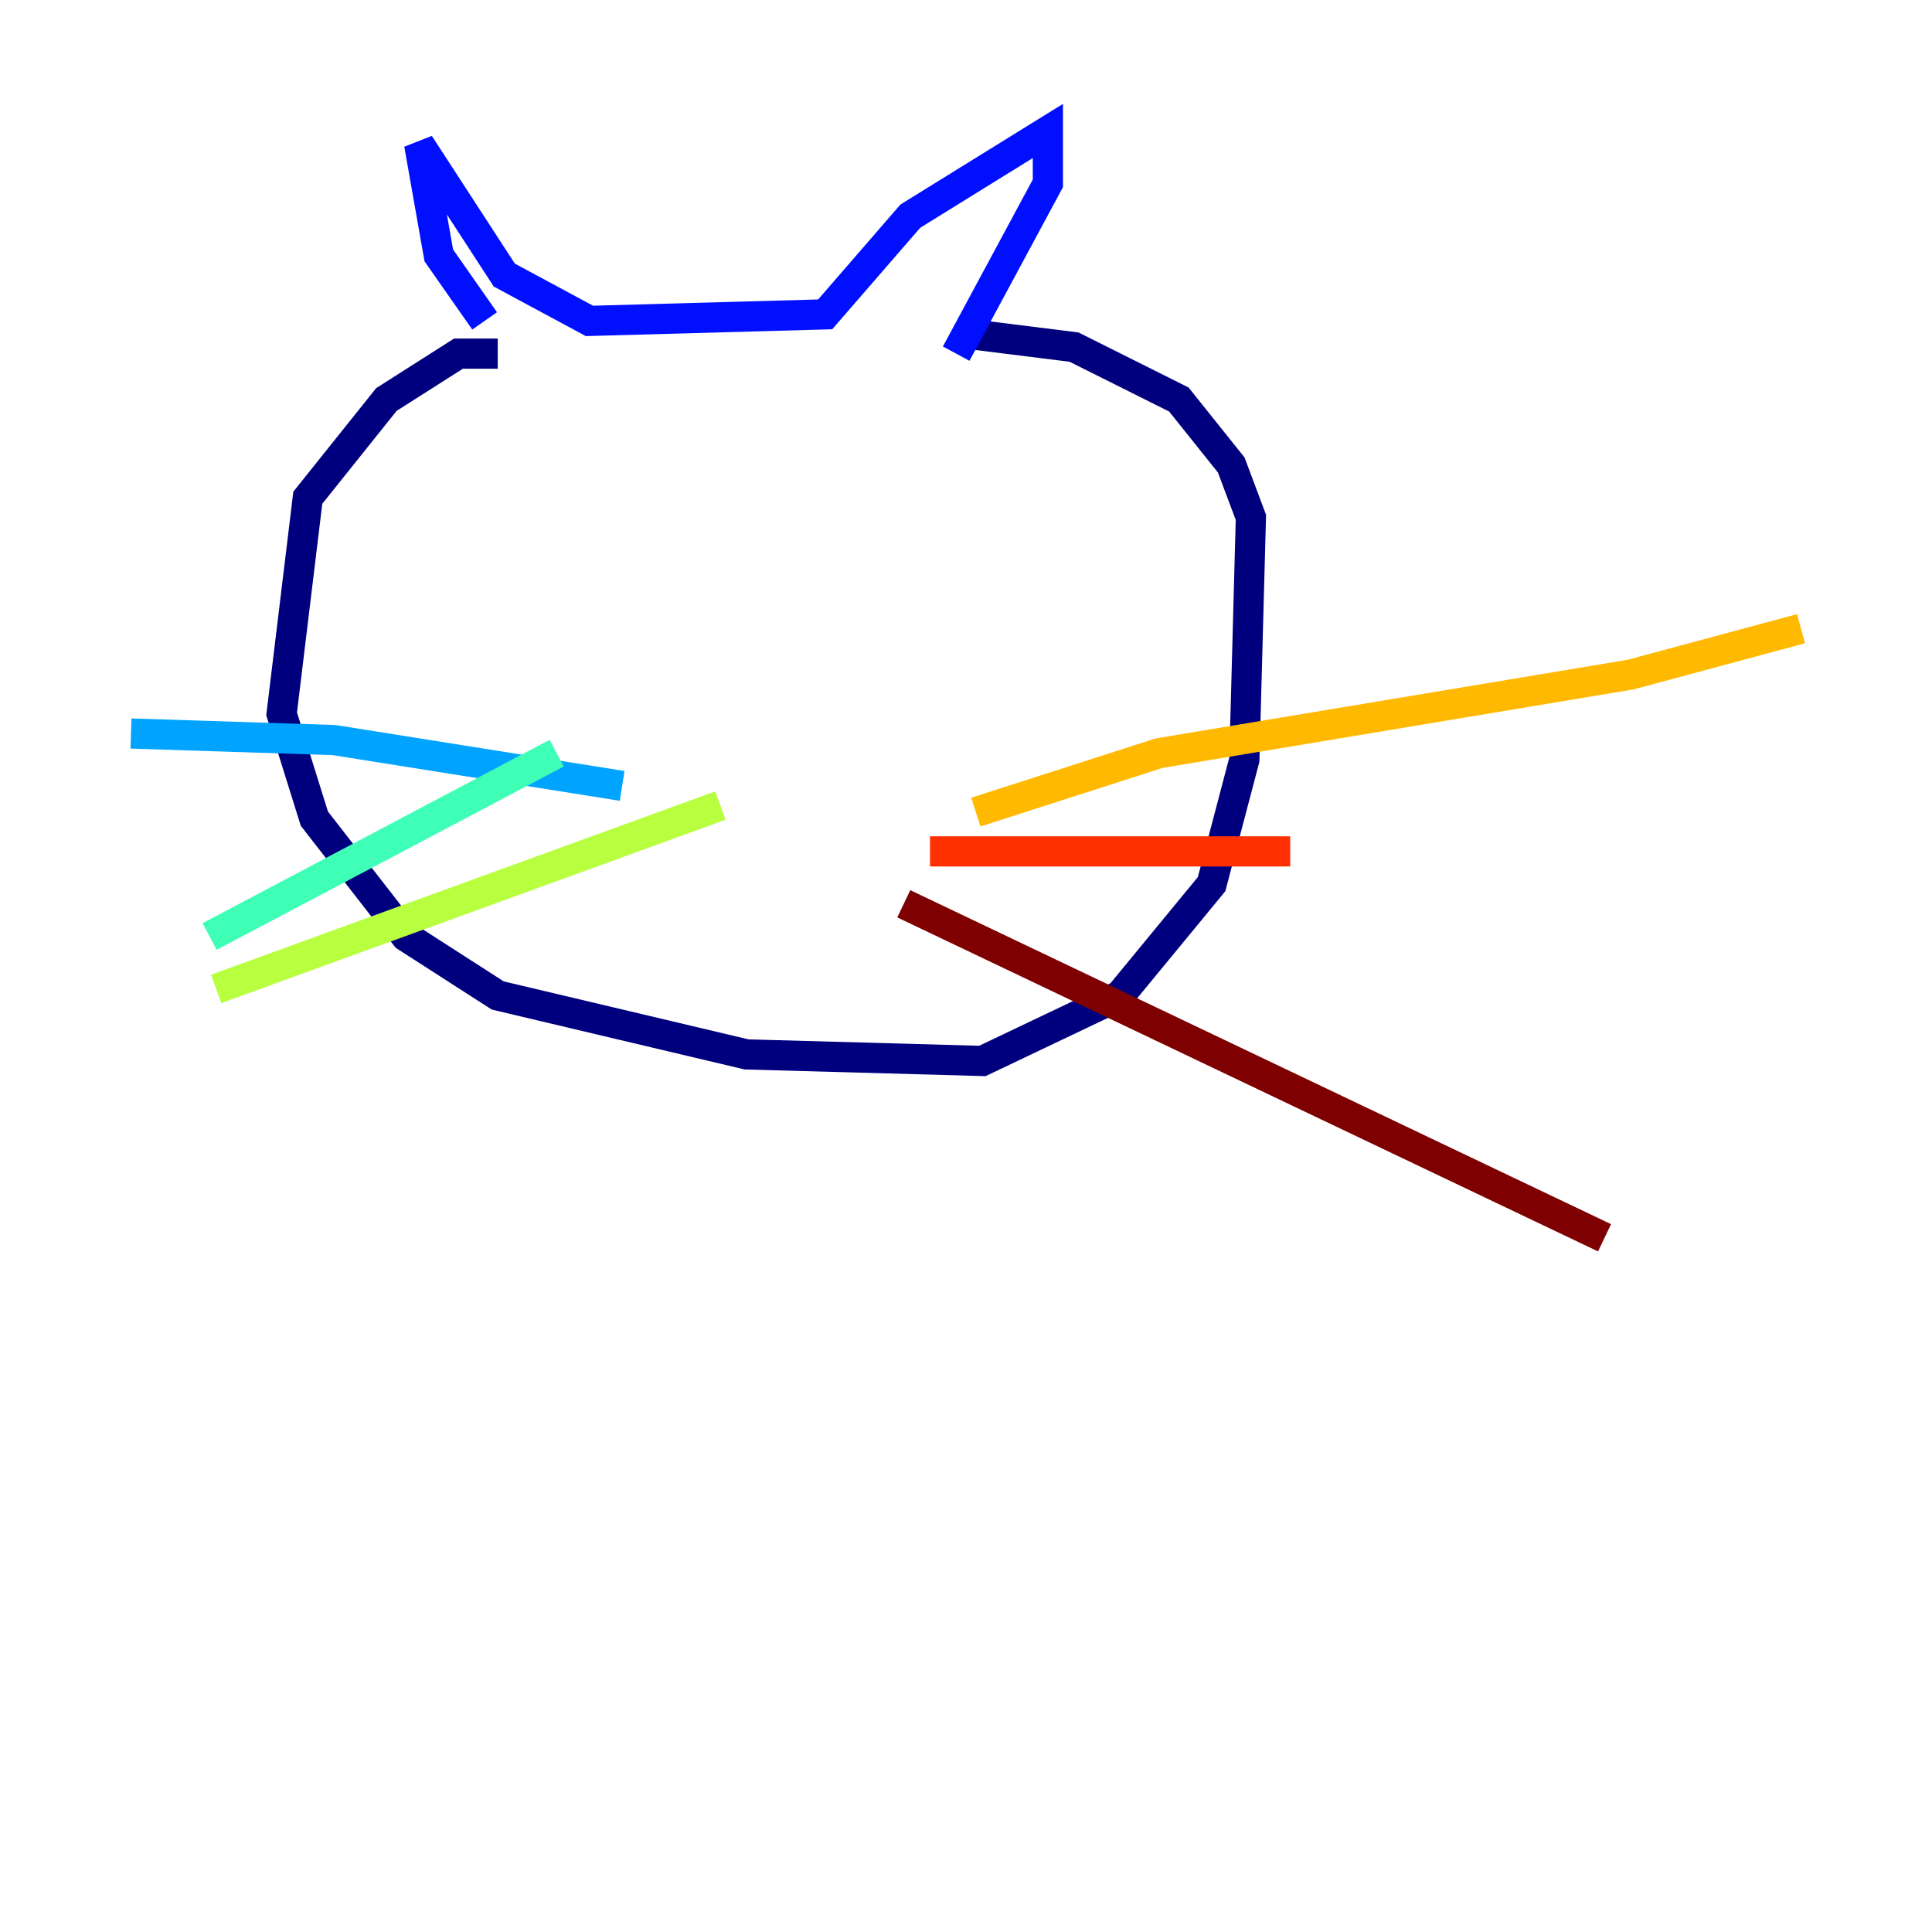 <?xml version="1.0" encoding="utf-8" ?>
<svg baseProfile="tiny" height="128" version="1.2" viewBox="0,0,128,128" width="128" xmlns="http://www.w3.org/2000/svg" xmlns:ev="http://www.w3.org/2001/xml-events" xmlns:xlink="http://www.w3.org/1999/xlink"><defs /><polyline fill="none" points="32.976,23.43 30.373,23.43 25.6,26.468 20.393,32.976 18.658,47.295 20.827,54.237 26.902,62.047 32.976,65.953 49.464,69.858 65.085,70.291 74.197,65.953 80.271,58.576 82.441,50.332 82.875,34.278 81.573,30.807 78.102,26.468 71.159,22.997 64.217,22.129" stroke="#00007f" stroke-width="2" /><polyline fill="none" points="32.108,21.261 29.071,16.922 27.77,9.546 33.41,18.224 39.051,21.261 54.671,20.827 60.312,14.319 69.424,8.678 69.424,12.149 63.349,23.43" stroke="#0010ff" stroke-width="2" /><polyline fill="none" points="41.22,52.068 22.129,49.031 8.678,48.597" stroke="#00a4ff" stroke-width="2" /><polyline fill="none" points="36.881,49.898 13.885,62.047" stroke="#3fffb7" stroke-width="2" /><polyline fill="none" points="47.729,53.37 14.319,65.519" stroke="#b7ff3f" stroke-width="2" /><polyline fill="none" points="64.651,53.803 76.8,49.898 108.041,44.691 119.322,41.654" stroke="#ffb900" stroke-width="2" /><polyline fill="none" points="61.614,56.407 85.478,56.407" stroke="#ff3000" stroke-width="2" /><polyline fill="none" points="59.878,59.878 106.305,82.007" stroke="#7f0000" stroke-width="2" /></svg>